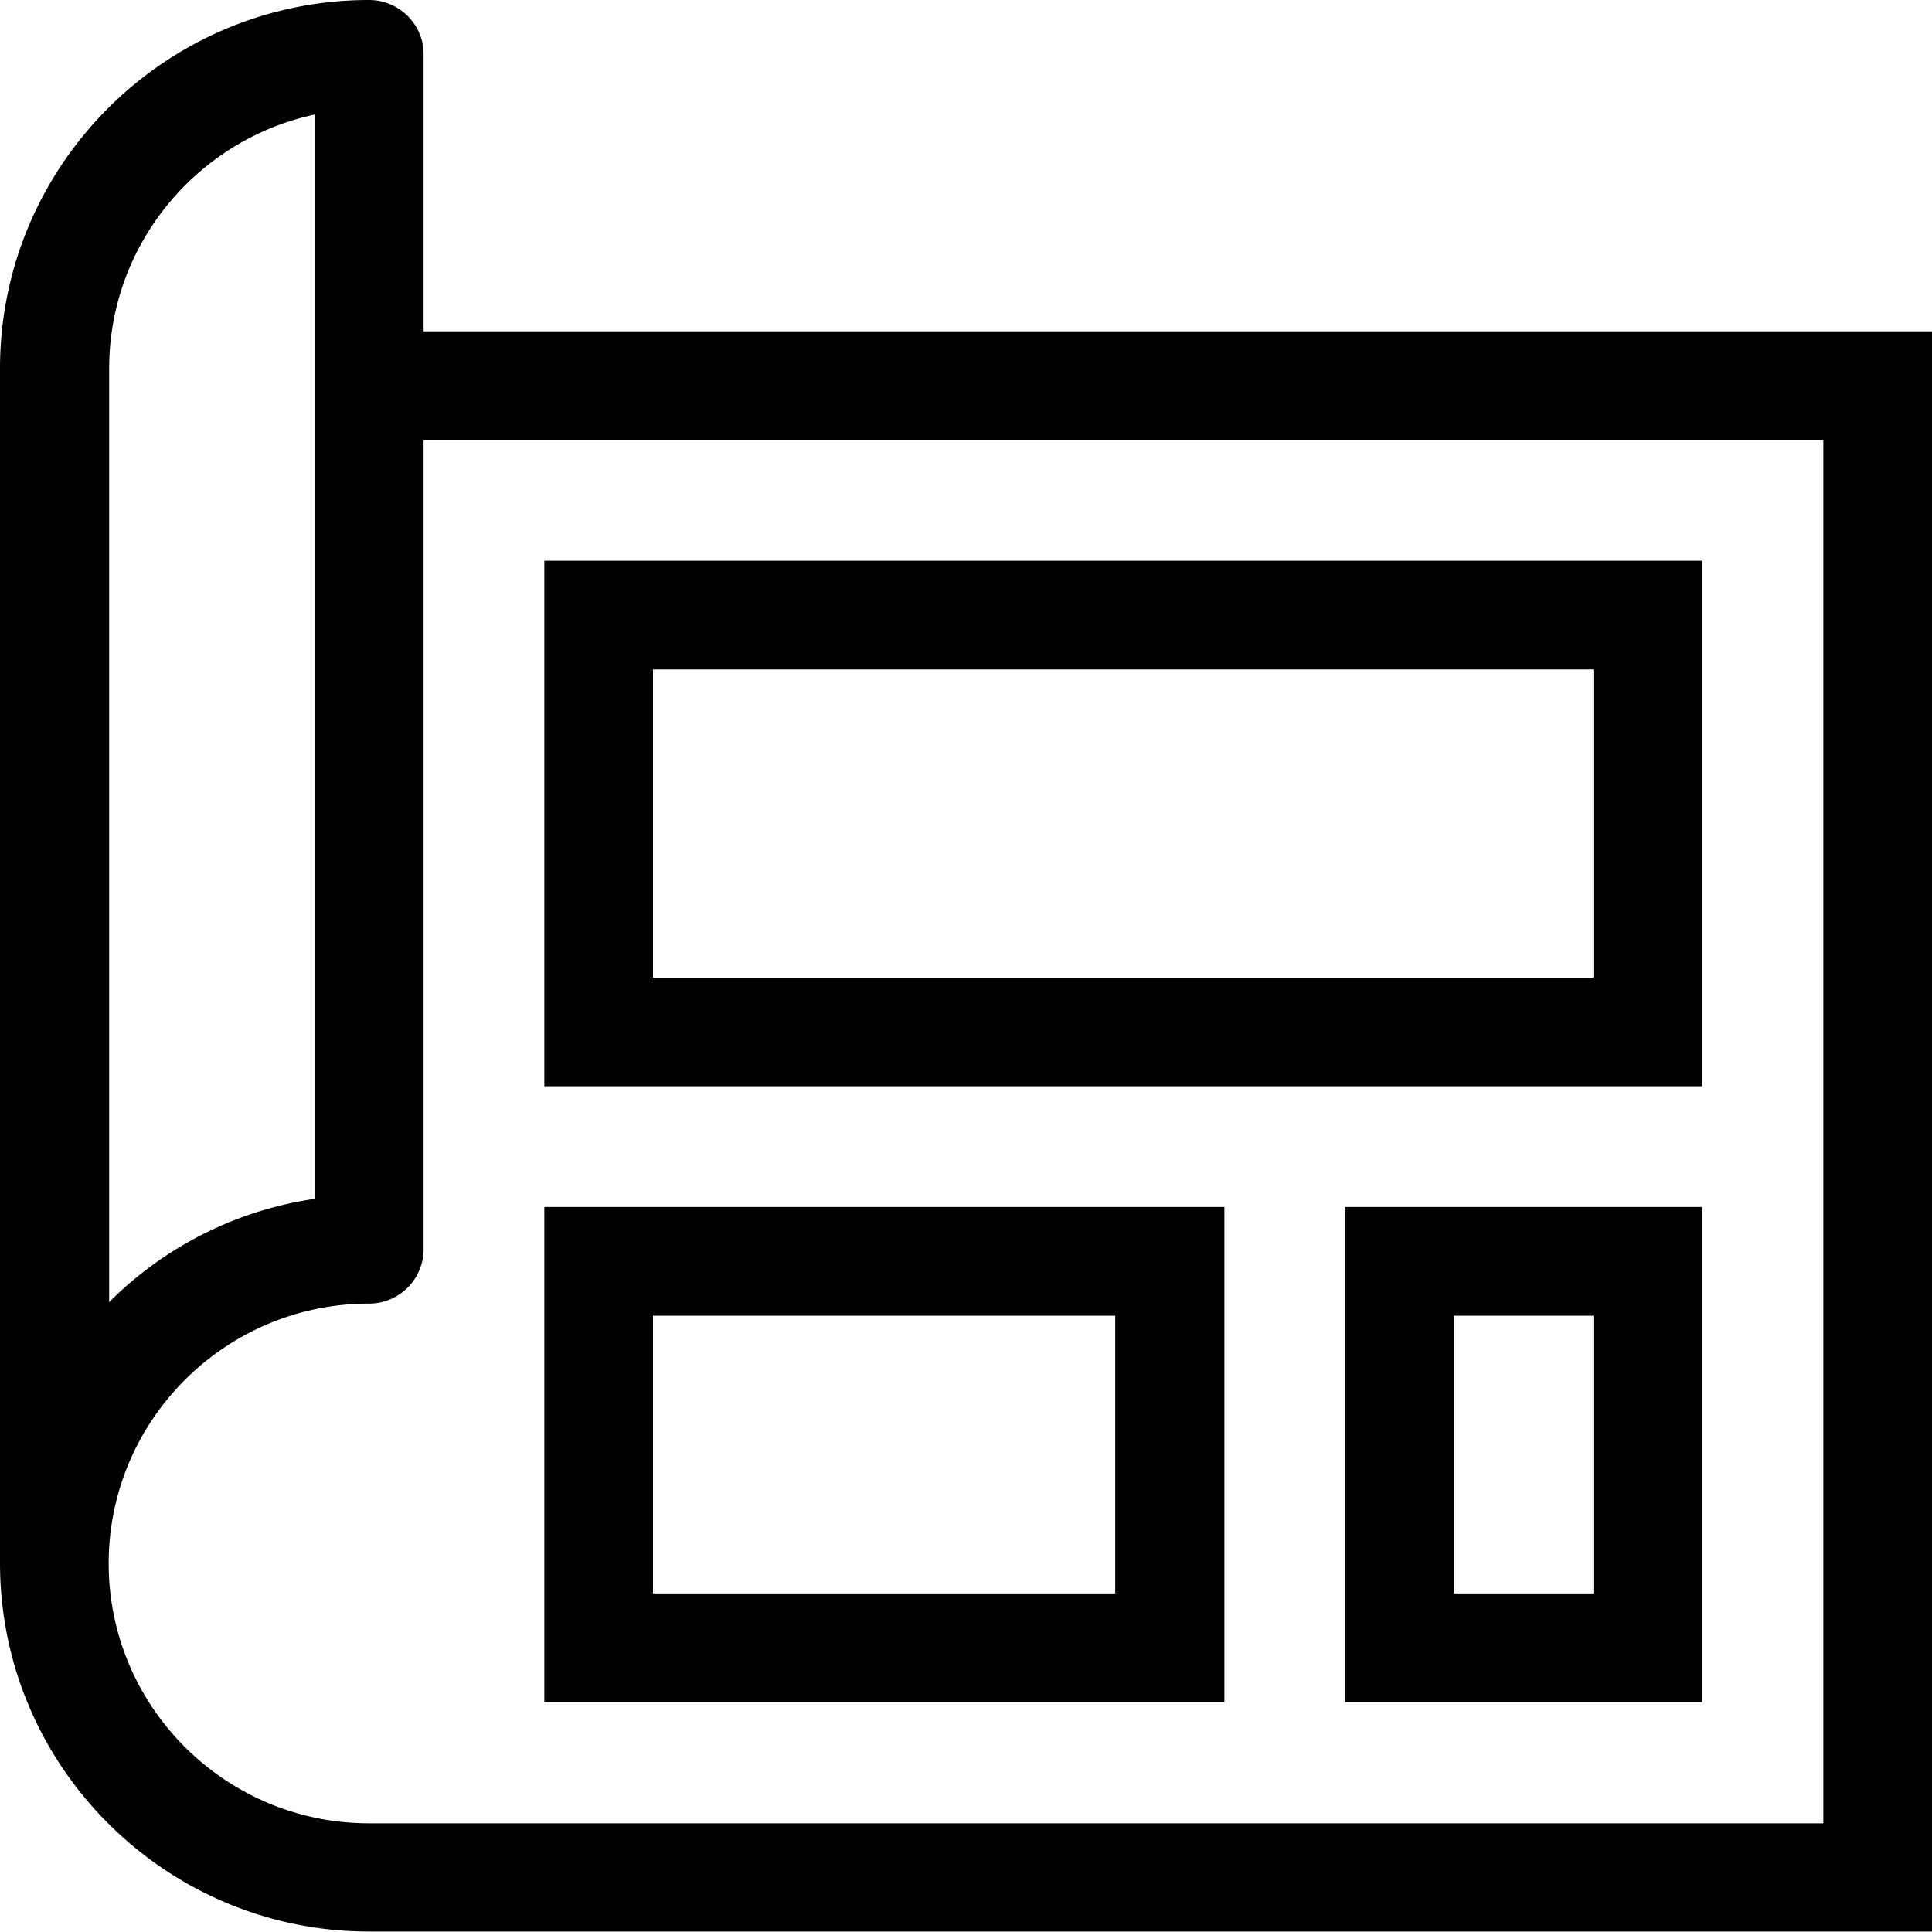 <svg viewBox="0 0 40 40" xmlns="http://www.w3.org/2000/svg">
  <path d="M8.77 6.86V1.12C8.77.5 8.26 0 7.64 0 3.43 0 0 3.42 0 7.63v24.73c0 4.21 3.43 7.63 7.64 7.63H40V6.86zM6.52 2.37v22.45a7.56 7.56 0 0 0-4.26 2.14V7.63c0-2.58 1.83-4.74 4.26-5.26m31.23 35.38H7.64c-2.97 0-5.39-2.41-5.39-5.38s2.42-5.38 5.39-5.38c.62 0 1.13-.5 1.13-1.13V9.11h28.98zm-2.51-26.14H11.27v10.88h23.97zm-2.25 8.63H13.52v-6.38h19.47zm-7.64 15V24.99H11.27v10.25zm-11.83-8h9.57v5.75h-9.57zm14.33 8h7.39V24.99h-7.39zm2.25-8h2.89v5.75H30.1z"/>
</svg>
